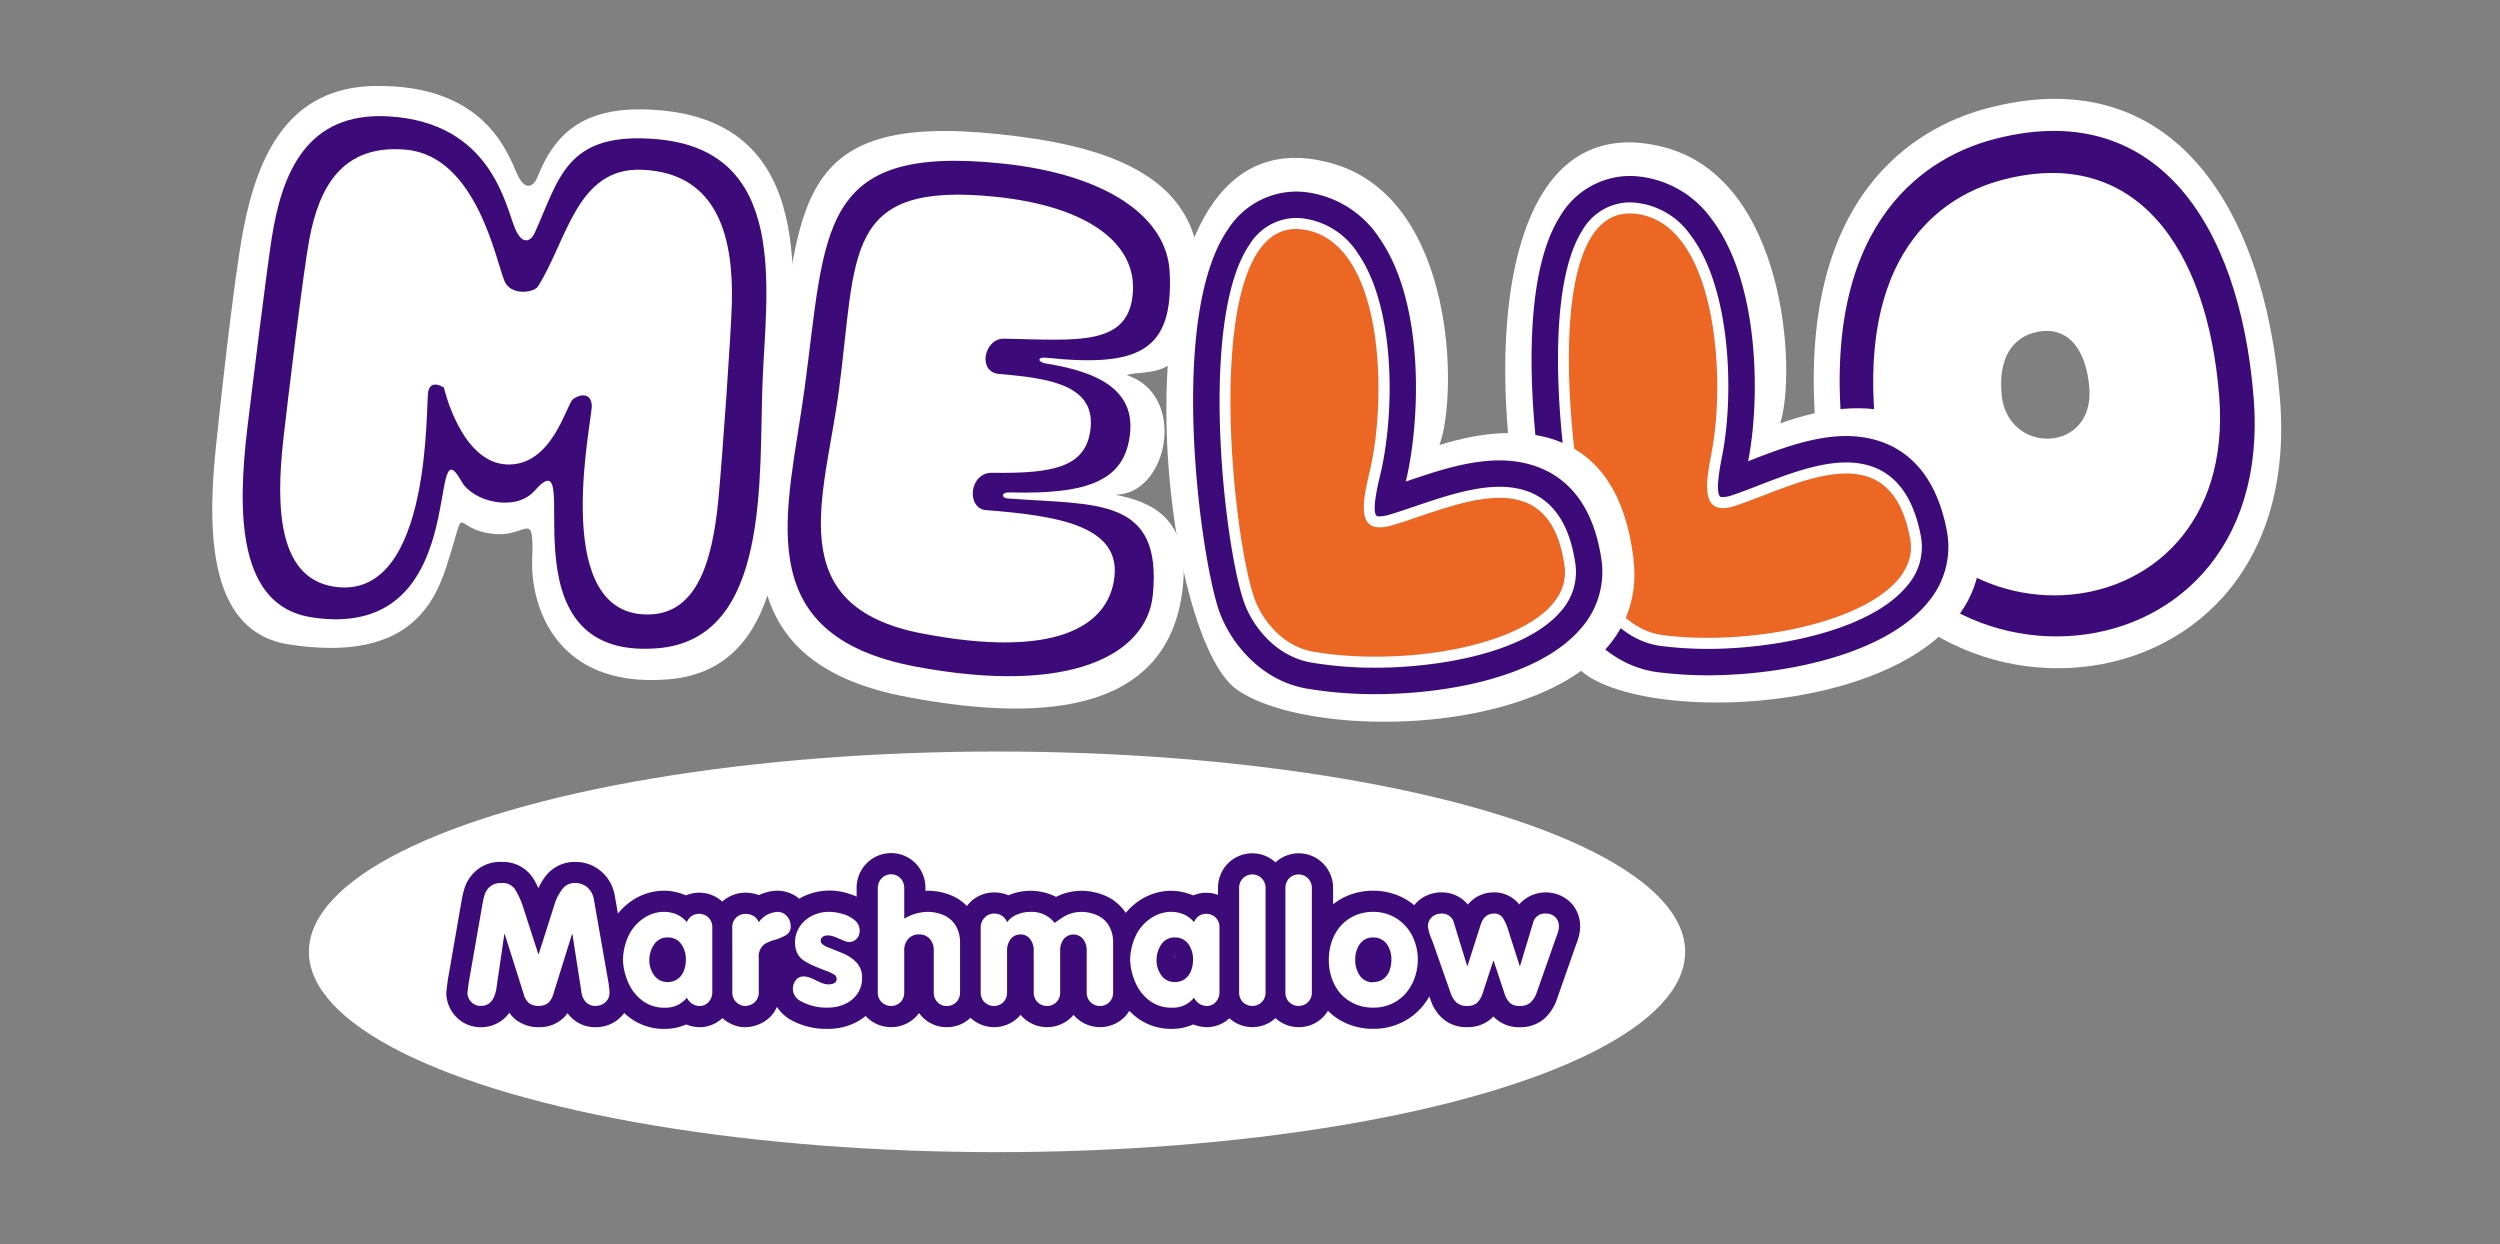 <svg xmlns="http://www.w3.org/2000/svg" xmlns:xlink="http://www.w3.org/1999/xlink" width="280.63" height="139.64" viewBox="0 0 280.63 139.64">
  <rect x="0" y="0" width="280.63" height="139.64" fill="#808080" stroke="none"/>
  <defs>
    <clipPath id="clip-Монтажная_область_2">
      <rect width="280.63" height="139.64"/>
    </clipPath>
  </defs>
  <g id="Монтажная_область_2" data-name="Монтажная область – 2" clip-path="url(#clip-Монтажная_область_2)">
    <g id="Сгруппировать_155" data-name="Сгруппировать 155" transform="translate(-281 -79)">
      <ellipse id="Эллипс_4" data-name="Эллипс 4" cx="77.243" cy="22.485" rx="77.243" ry="22.485" transform="translate(315.676 163.36)" fill="#fff"/>
      <path id="Контур_571" data-name="Контур 571" d="M457.3,180.3a3.993,3.993,0,0,0-5.768.215,3.575,3.575,0,0,0-2.957-1.341h0a3.711,3.711,0,0,0-2.182.762,4.032,4.032,0,0,0-.623.6,3.785,3.785,0,0,0-3.041-1.363h0a3.935,3.935,0,0,0-2.73,1.146,3.549,3.549,0,0,0-.241.3,7.5,7.5,0,0,0-.683-.506,7.249,7.249,0,0,0-3.9-1.129,7.472,7.472,0,0,0-3.017.609,7.049,7.049,0,0,0-1.514.913v-1.8a3.906,3.906,0,0,0-1.072-2.727,3.844,3.844,0,0,0-5.394-.173,3.844,3.844,0,0,0-5.394.173,3.9,3.9,0,0,0-1.061,2.727v.742a3.91,3.91,0,0,0-1.314-.233,3.8,3.8,0,0,0-1.481.3,6.262,6.262,0,0,0-2.712-.519h-.014a6.485,6.485,0,0,0-3.346,1.123,7.262,7.262,0,0,0-1.489,1.355,5.245,5.245,0,0,0-2.11-1.84,6.966,6.966,0,0,0-2.742-.641,6.48,6.48,0,0,0-2.15.336,6.871,6.871,0,0,0-.818.351,6.326,6.326,0,0,0-5.34-.184l-.007,0a4.068,4.068,0,0,0-1.62-.317,3.793,3.793,0,0,0-2.773,1.2c-.1.1-.174.219-.26.329a5.3,5.3,0,0,0-1.6-1.124,6.862,6.862,0,0,0-3.062-.591V178.7a3.953,3.953,0,0,0-1.03-2.707,3.855,3.855,0,0,0-5.626-.026,3.923,3.923,0,0,0-1.072,2.733v.953a6.455,6.455,0,0,0-.948-.356,6.819,6.819,0,0,0-5.259.45c-.081.043-.152.1-.229.143a3.822,3.822,0,0,0-2.378-.908,4.842,4.842,0,0,0-2.146.5,4.166,4.166,0,0,0-1.506-.275,3.857,3.857,0,0,0-2.612,1,3.826,3.826,0,0,0-2.606-1,3.785,3.785,0,0,0-1.48.3,6.266,6.266,0,0,0-2.713-.519h-.014a6.484,6.484,0,0,0-3.345,1.123,7.291,7.291,0,0,0-1.562,1.445l-.338-1.956a4.61,4.61,0,0,0-1.44-2.7,4.352,4.352,0,0,0-3-1.145,4.089,4.089,0,0,0-3.2,1.426,6.959,6.959,0,0,0-.945,1.511,8.419,8.419,0,0,0-.662-1.212,3.994,3.994,0,0,0-3.433-1.725,4.078,4.078,0,0,0-3.324,1.411,4.248,4.248,0,0,0-.835,1.424,10.419,10.419,0,0,0-.355,1.44l-1.536,8.841c-.026.171-.052.351-.079.555l-.091.777a2.372,2.372,0,0,0-.012.526,3.924,3.924,0,0,0,1.2,2.522,3.819,3.819,0,0,0,2.691,1.055,3.862,3.862,0,0,0,3.173-1.623,3.769,3.769,0,0,0,.687.752,4.169,4.169,0,0,0,2.77.868h.007a3.864,3.864,0,0,0,2.623-1.053,4.078,4.078,0,0,0,.449-.522,4.272,4.272,0,0,0,.3.365,3.8,3.8,0,0,0,2.842,1.213,3.945,3.945,0,0,0,2.761-1.073,3.9,3.9,0,0,0,.455-.526,7.076,7.076,0,0,0,.683.571,6.349,6.349,0,0,0,3.828,1.218,5.877,5.877,0,0,0,2.44-.5,4.149,4.149,0,0,0,1.612.307c.071,0,.141,0,.228-.011a3.769,3.769,0,0,0,2.237-1.012,3.994,3.994,0,0,0,2.039.991,2.418,2.418,0,0,0,.388.032,4.134,4.134,0,0,0,2.732-.969,3.56,3.56,0,0,0,.959-1.313,4.65,4.65,0,0,0,1.415,1.385,8.219,8.219,0,0,0,4.319,1.087,6.9,6.9,0,0,0,2.9-.619,5.927,5.927,0,0,0,1.329-.836c.029.032.05.069.08.1a3.9,3.9,0,0,0,5.574-.018,4.072,4.072,0,0,0,.337-.41,3.706,3.706,0,0,0,.319.391,3.745,3.745,0,0,0,2.783,1.2,3.793,3.793,0,0,0,2.67-1.053,3.874,3.874,0,0,0,5.442-.13c.064-.067.124-.136.182-.207.064.078.132.153.2.227a3.9,3.9,0,0,0,5.574-.021c.059-.063.117-.128.171-.194.063.074.128.147.2.218a3.9,3.9,0,0,0,5.57-.024,3.833,3.833,0,0,0,.491-.653,7.246,7.246,0,0,0,.912.809,6.35,6.35,0,0,0,3.829,1.218,5.876,5.876,0,0,0,2.439-.5,4.149,4.149,0,0,0,1.612.307c.073,0,.142,0,.229-.011a3.715,3.715,0,0,0,2.212-.985,3.84,3.84,0,0,0,5.177-.015,3.808,3.808,0,0,0,2.6,1.011,3.765,3.765,0,0,0,2.783-1.174,3.947,3.947,0,0,0,.5-.661,7.08,7.08,0,0,0,1.224.972,7.3,7.3,0,0,0,3.883,1.053,7.225,7.225,0,0,0,3.028-.64,7.022,7.022,0,0,0,2.387-1.779,7.72,7.72,0,0,0,.866-1.222l.136.388a4.855,4.855,0,0,0,1.387,2.13,4.049,4.049,0,0,0,2.721.933,3.931,3.931,0,0,0,2.745-1c.069-.065.136-.132.2-.2.063.068.128.134.2.2a3.918,3.918,0,0,0,2.756,1.007,4.085,4.085,0,0,0,2.712-.918,5.15,5.15,0,0,0,1.437-2.159l2.026-5.773.241-.663a7.472,7.472,0,0,0,.226-.725,4.245,4.245,0,0,0,.137-1.062A3.791,3.791,0,0,0,457.3,180.3Zm-101.366,5.131v1.184h0Zm56.942,1.184a.056.056,0,0,1-.013,0v-1.184Zm-44.327.833v-.054l.019.032Z" fill="#3d0a7a"/>
      <g id="Сгруппировать_152" data-name="Сгруппировать 152">
        <path id="Контур_572" data-name="Контур 572" d="M335.167,180.429a8.121,8.121,0,0,1,.26-1.067,1.842,1.842,0,0,1,.386-.646,1.811,1.811,0,0,1,1.525-.59,1.636,1.636,0,0,1,1.461.678,8.926,8.926,0,0,1,.917,2.006l1.715,5.3h.037l1.845-5.8a5.817,5.817,0,0,1,.888-1.611,1.7,1.7,0,0,1,1.38-.576,1.977,1.977,0,0,1,1.387.518,2.274,2.274,0,0,1,.7,1.345l1.636,9.32c.009.077.031.251.065.522a5.361,5.361,0,0,1,.051.6,1.4,1.4,0,0,1-.451,1.061,1.582,1.582,0,0,1-1.129.425,1.411,1.411,0,0,1-1.09-.443,2.008,2.008,0,0,1-.49-1.155l-1.008-6.469h-.037l-2.1,6.734a2.18,2.18,0,0,1-.532.957,1.581,1.581,0,0,1-1.067.376,1.761,1.761,0,0,1-1.147-.32,2.009,2.009,0,0,1-.586-1.013l-2.128-6.734h-.042l-.874,6.01q-.3,2.057-1.752,2.057a1.456,1.456,0,0,1-1.048-.4,1.545,1.545,0,0,1-.471-1.015c0-.018.013-.111.032-.278s.04-.341.063-.521.047-.349.072-.511Z" fill="#fff"/>
        <path id="Контур_573" data-name="Контур 573" d="M351.668,183.815a4.957,4.957,0,0,1,1.58-1.737,4.123,4.123,0,0,1,2.132-.72,3.773,3.773,0,0,1,1.616.3,3.3,3.3,0,0,1,1.108.858,1.425,1.425,0,0,1,.553-.7,1.524,1.524,0,0,1,1.866.177,1.51,1.51,0,0,1,.434,1.145V190.4a1.606,1.606,0,0,1-.353,1.007,1.345,1.345,0,0,1-.981.516,1.562,1.562,0,0,1-1.018-.316,1.585,1.585,0,0,1-.5-.617,3.047,3.047,0,0,1-2.533,1.123,4,4,0,0,1-2.423-.759,4.985,4.985,0,0,1-1.6-2,6.919,6.919,0,0,1-.62-2.614A6.658,6.658,0,0,1,351.668,183.815Zm4.266.418a1.73,1.73,0,0,0-1.467.724,3.112,3.112,0,0,0-.574,1.784,2.833,2.833,0,0,0,.556,1.765,1.774,1.774,0,0,0,1.485.729,1.889,1.889,0,0,0,1.117-.328,1.985,1.985,0,0,0,.7-.9,3.291,3.291,0,0,0,.235-1.27,2.9,2.9,0,0,0-.539-1.793A1.788,1.788,0,0,0,355.934,184.233Z" fill="#fff"/>
        <path id="Контур_574" data-name="Контур 574" d="M363.2,183.147a1.458,1.458,0,0,1,1.487-1.561,1.75,1.75,0,0,1,.906.239,1.33,1.33,0,0,1,.576.7,2.718,2.718,0,0,1,2.17-1.162,1.343,1.343,0,0,1,1.013.5,1.661,1.661,0,0,1,.4,1.094,1.083,1.083,0,0,1-.447.961,4.962,4.962,0,0,1-1.308.574,4.688,4.688,0,0,0-1.173.485,1.736,1.736,0,0,0-.651,1.556v3.748a1.543,1.543,0,0,1-.467,1.24,1.763,1.763,0,0,1-1.188.4,1.589,1.589,0,0,1-.947-.5,1.568,1.568,0,0,1-.367-1.094Z" fill="#fff"/>
        <path id="Контур_575" data-name="Контур 575" d="M370,190.052a1.571,1.571,0,0,1,.339-1.038,1.057,1.057,0,0,1,.842-.406,2.009,2.009,0,0,1,.672.113,7.566,7.566,0,0,1,.761.335,7.113,7.113,0,0,0,.76.332,2.036,2.036,0,0,0,.679.111q.859-.051.859-.589a.561.561,0,0,0-.213-.472,5.071,5.071,0,0,0-1.011-.476q-.8-.311-1.1-.441a7.8,7.8,0,0,1-1.334-.678,2.212,2.212,0,0,1-.75-.824,2.753,2.753,0,0,1-.258-1.275,3.117,3.117,0,0,1,.474-1.646,3.479,3.479,0,0,1,1.359-1.261,4.167,4.167,0,0,1,2.015-.479,5.456,5.456,0,0,1,1.468.226,3.631,3.631,0,0,1,1.369.7,1.489,1.489,0,0,1,.569,1.184,1.266,1.266,0,0,1-.344.918,1.167,1.167,0,0,1-.874.355,1.581,1.581,0,0,1-.539-.139c-.229-.093-.441-.183-.634-.27a6.029,6.029,0,0,0-.6-.23,2.006,2.006,0,0,0-.6-.1.928.928,0,0,0-.56.161.539.539,0,0,0-.221.466q0,.345.7.665.767.3,1.717.689a4.6,4.6,0,0,1,1.587,1.045,2.429,2.429,0,0,1,.637,1.767,3,3,0,0,1-.523,1.753,3.386,3.386,0,0,1-1.4,1.157,4.52,4.52,0,0,1-1.9.4,5.86,5.86,0,0,1-3.086-.743A1.573,1.573,0,0,1,370,190.052Z" fill="#fff"/>
        <path id="Контур_576" data-name="Контур 576" d="M379.533,190.4V178.7a1.557,1.557,0,0,1,.428-1.105,1.477,1.477,0,0,1,2.131,0,1.586,1.586,0,0,1,.411,1.107v3.4h.041a5.189,5.189,0,0,1,2.529-.743,4.518,4.518,0,0,1,1.889.381,2.952,2.952,0,0,1,1.322,1.17,3.678,3.678,0,0,1,.483,1.951V190.4a1.511,1.511,0,0,1-.418,1.087,1.438,1.438,0,0,1-1.088.436,1.351,1.351,0,0,1-1.038-.439,1.532,1.532,0,0,1-.407-1.084v-4.719a1.856,1.856,0,0,0-.448-1.293,1.571,1.571,0,0,0-1.225-.495,1.529,1.529,0,0,0-1.189.5,1.845,1.845,0,0,0-.451,1.291V190.4a1.527,1.527,0,0,1-.411,1.087,1.519,1.519,0,0,1-2.133,0A1.5,1.5,0,0,1,379.533,190.4Z" fill="#fff"/>
        <path id="Контур_577" data-name="Контур 577" d="M391.085,190.4v-7.287a1.541,1.541,0,0,1,.437-1.1,1.4,1.4,0,0,1,1.05-.46,1.535,1.535,0,0,1,.964.288,1.513,1.513,0,0,1,.519.683,2.409,2.409,0,0,1,1.085-.853,3.714,3.714,0,0,1,1.484-.309,3.239,3.239,0,0,1,2.76,1.24q.3-.213.754-.527a4.239,4.239,0,0,1,1.015-.513,4.073,4.073,0,0,1,1.354-.2,4.49,4.49,0,0,1,1.722.411,2.911,2.911,0,0,1,1.246,1.138,3.674,3.674,0,0,1,.476,1.953V190.4a1.527,1.527,0,0,1-.411,1.087,1.52,1.52,0,0,1-2.134,0,1.5,1.5,0,0,1-.424-1.084v-4.719a2.029,2.029,0,0,0-.4-1.267,1.4,1.4,0,0,0-2.177,0,2.027,2.027,0,0,0-.4,1.265V190.4a1.527,1.527,0,0,1-.411,1.087,1.519,1.519,0,0,1-2.133,0,1.5,1.5,0,0,1-.425-1.084v-4.719a2.019,2.019,0,0,0-.4-1.267,1.294,1.294,0,0,0-1.083-.521,1.315,1.315,0,0,0-1.1.523,1.992,1.992,0,0,0-.407,1.265V190.4a1.528,1.528,0,0,1-.412,1.087,1.517,1.517,0,0,1-2.132,0A1.5,1.5,0,0,1,391.085,190.4Z" fill="#fff"/>
        <path id="Контур_578" data-name="Контур 578" d="M408.6,183.815a4.957,4.957,0,0,1,1.58-1.737,4.126,4.126,0,0,1,2.133-.72,3.768,3.768,0,0,1,1.615.3,3.307,3.307,0,0,1,1.109.858,1.424,1.424,0,0,1,.552-.7,1.526,1.526,0,0,1,1.867.177,1.51,1.51,0,0,1,.433,1.145V190.4a1.6,1.6,0,0,1-.353,1.007,1.341,1.341,0,0,1-.98.516,1.607,1.607,0,0,1-1.519-.933,3.05,3.05,0,0,1-2.533,1.123,4,4,0,0,1-2.424-.759,4.983,4.983,0,0,1-1.6-2,6.9,6.9,0,0,1-.62-2.614A6.672,6.672,0,0,1,408.6,183.815Zm4.266.418a1.728,1.728,0,0,0-1.466.724,3.105,3.105,0,0,0-.574,1.784,2.826,2.826,0,0,0,.556,1.765,1.771,1.771,0,0,0,1.484.729,1.889,1.889,0,0,0,1.117-.328,1.987,1.987,0,0,0,.7-.9,3.31,3.31,0,0,0,.234-1.27,2.9,2.9,0,0,0-.539-1.793A1.787,1.787,0,0,0,412.864,184.233Z" fill="#fff"/>
        <path id="Контур_579" data-name="Контур 579" d="M420.094,190.4V178.7a1.542,1.542,0,0,1,.416-1.1,1.495,1.495,0,0,1,2.131.005,1.537,1.537,0,0,1,.422,1.093v11.7a1.508,1.508,0,0,1-.42,1.084,1.522,1.522,0,0,1-2.136,0A1.52,1.52,0,0,1,420.094,190.4Z" fill="#fff"/>
        <path id="Контур_580" data-name="Контур 580" d="M425.289,190.4V178.7a1.545,1.545,0,0,1,.415-1.1,1.495,1.495,0,0,1,2.131.005,1.534,1.534,0,0,1,.423,1.093v11.7a1.508,1.508,0,0,1-.42,1.084,1.522,1.522,0,0,1-2.136,0A1.52,1.52,0,0,1,425.289,190.4Z" fill="#fff"/>
        <path id="Контур_581" data-name="Контур 581" d="M435.167,192.109a4.93,4.93,0,0,1-2.637-.7,4.653,4.653,0,0,1-1.754-1.93,6.036,6.036,0,0,1-.613-2.737,6.288,6.288,0,0,1,.348-2.106,5.1,5.1,0,0,1,1.006-1.723,4.557,4.557,0,0,1,1.589-1.145,5.07,5.07,0,0,1,2.061-.409,4.846,4.846,0,0,1,2.614.75,4.926,4.926,0,0,1,1.755,1.958,5.869,5.869,0,0,1,.617,2.675,6.23,6.23,0,0,1-.362,2.048,5.354,5.354,0,0,1-1,1.718,4.62,4.62,0,0,1-1.582,1.177A4.842,4.842,0,0,1,435.167,192.109Zm0-2.874a1.816,1.816,0,0,0,1.094-.33,2.016,2.016,0,0,0,.69-.9,3.3,3.3,0,0,0,.233-1.265,2.909,2.909,0,0,0-.52-1.777,1.822,1.822,0,0,0-1.5-.731,1.756,1.756,0,0,0-1.508.722,2.952,2.952,0,0,0-.527,1.786,2.987,2.987,0,0,0,.518,1.774,1.737,1.737,0,0,0,1.438.757.143.143,0,0,1,.049-.03A.1.1,0,0,1,435.167,189.235Z" fill="#fff"/>
        <path id="Контур_582" data-name="Контур 582" d="M443.824,190.433l-2.036-5.8a5.928,5.928,0,0,1-.5-1.634,1.39,1.39,0,0,1,.4-1.015,1.6,1.6,0,0,1,1.125-.434,1.365,1.365,0,0,1,1.408,1.087l1.469,4.792h.037l1.334-4.165a5.74,5.74,0,0,1,.306-.851,1.634,1.634,0,0,1,.481-.6,1.365,1.365,0,0,1,.811-.262,1.143,1.143,0,0,1,1,.436,5.165,5.165,0,0,1,.6,1.278l1.329,4.165h.042l1.445-4.792a1.35,1.35,0,0,1,1.427-1.087,1.45,1.45,0,0,1,1.091.406,1.431,1.431,0,0,1,.4,1.043,1.889,1.889,0,0,1-.063.469q-.063.246-.156.5c-.062.171-.142.392-.242.664l-2.035,5.8a2.76,2.76,0,0,1-.727,1.128,1.771,1.771,0,0,1-1.178.358,1.573,1.573,0,0,1-1.122-.358,2.636,2.636,0,0,1-.625-1.165l-1.181-3.539h-.041l-1.158,3.539a2.736,2.736,0,0,1-.648,1.161,1.587,1.587,0,0,1-1.122.362,1.747,1.747,0,0,1-1.173-.36A2.6,2.6,0,0,1,443.824,190.433Z" fill="#fff"/>
      </g>
      <path id="Контур_583" data-name="Контур 583" d="M503.792,91.229c-7.363,2.014-21.341,9.405-18.919,36.4,3.262,36.364,55.171,35.175,52.062-3.807-1.78-22.317-12.65-38.2-33.143-32.592Zm5.049,23.053c-1.878.514-5.443,2.4-4.825,9.285.832,9.274,14.072,8.971,13.278-.972-.453-5.692-3.226-9.743-8.453-8.313Z" fill="#fff" fill-rule="evenodd"/>
      <path id="Контур_584" data-name="Контур 584" d="M504.552,94.7c-6.537,1.789-18.947,8.35-16.8,32.316,2.9,32.285,48.983,31.23,46.222-3.38-1.58-19.813-11.23-33.915-29.425-28.936Zm4.483,20.468c-1.667.456-4.833,2.13-4.284,8.243.739,8.234,12.493,7.965,11.789-.863-.4-5.053-2.864-8.65-7.5-7.38Z" fill="#3d0a7a" fill-rule="evenodd"/>
      <path id="Контур_585" data-name="Контур 585" d="M505.516,99.263c-5.465,1.5-15.838,6.978-14.042,27,2.419,26.977,40.939,26.092,38.634-2.828-1.32-16.556-9.385-28.338-24.592-24.176Zm3.745,17.1c-1.394.382-4.039,1.78-3.581,6.888.617,6.881,10.441,6.655,9.853-.721-.336-4.223-2.393-7.228-6.272-6.167Z" fill="#fff" fill-rule="evenodd"/>
      <path id="Контур_586" data-name="Контур 586" d="M459.22,154.878c9.852,6.4,47.108,3.2,43.9-16.544-2.373-14.592-12.91-15.187-22.291-11.811,1.839-5.622.73-27.616-13.238-31.052-26.187-6.443-18.021,53.132-8.368,59.407Z" fill="#fff" fill-rule="evenodd"/>
      <path id="Контур_587" data-name="Контур 587" d="M474.806,154.758a45.562,45.562,0,0,1-7.7-.3c-5.239-.676-8.727-4.779-10.122-8.086-2.331-5.523-7.357-32.843-.869-43.079a9.155,9.155,0,0,1,7.421-4.531,9.556,9.556,0,0,1,1.083.016,11.564,11.564,0,0,1,8.482,4.772c5.483,7.161,5.46,20.4,4.158,27.065-.01.053-.02.1-.03.154.044-.016.087-.033.132-.051,3.175-1.227,6.761-2.613,10.281-2.76,3.68-.154,10.122,1.037,11.916,10.746a9.585,9.585,0,0,1-2.058,7.8C493.051,152.076,482.86,154.421,474.806,154.758Z" fill="#3d0a7a" fill-rule="evenodd"/>
      <path id="Контур_588" data-name="Контур 588" d="M474.682,151.794a42.635,42.635,0,0,1-7.2-.276c-3.993-.517-6.681-3.716-7.77-6.3-2.5-5.917-6.582-31.683-1.1-40.338a6.2,6.2,0,0,1,5.04-3.156,6.705,6.705,0,0,1,.747.012,8.564,8.564,0,0,1,6.338,3.616c4.631,6.049,4.894,18.082,3.6,24.694-.239,1.217-.8,4.068-.272,4.678.069.08.3.079.394.075a3.935,3.935,0,0,0,1.046-.23c.908-.309,1.885-.686,2.918-1.086,2.953-1.142,6.3-2.436,9.331-2.562,4.832-.2,7.819,2.6,8.876,8.32a6.575,6.575,0,0,1-1.46,5.408C491.35,149.451,481.745,151.5,474.682,151.794Z" fill="#fff" fill-rule="evenodd"/>
      <path id="Контур_589" data-name="Контур 589" d="M460.852,144.74c.943,2.237,3.327,5.1,6.789,5.552,11.874,1.535,29.27-2.758,27.78-10.824-2.24-12.13-12.657-6.055-19.512-3.727-4.062,1.38-3.492-2.284-2.779-5.93,1.652-8.451.546-26.174-8.814-26.84-11.589-.825-6.436,34.724-3.464,41.769Z" fill="#ec6724" fill-rule="evenodd"/>
      <path id="Контур_590" data-name="Контур 590" d="M393.032,94.049c-23.277-2.43-22.223,8.085-24.939,28.19-2.063,15.268-6.68,30.976,14.761,35.006,13.819,2.6,29.54,2.574,30.952-12.654.7-7.577-3.775-9.313-7.631-10.057,5.956.013,8.166-11.193,1.312-13.422,1.925-.814,7.849,1.516,8.142-10.924.283-12.01-11.511-14.982-22.6-16.139Z" fill="#fff" fill-rule="evenodd"/>
      <path id="Контур_591" data-name="Контур 591" d="M393.475,97.352c-20.733-2.164-19.745,7.384-22.164,25.292-1.837,13.6-6.606,27.6,12.492,31.187,17.494,3.288,25.931-1.42,26.6-8.018,1.122-11.1-6.421-10.111-16.118-10.85-.946.008-.93-.718,0-.687,8.978.235,13.117-1.344,13.581-6.817.417-4.919-4.037-6.793-9.45-7.651-.967-.154-.993-.757-.019-.655,10.473,1.1,14.354-.727,13.9-9.637-.314-6.17-7.073-10.938-18.817-12.164Z" fill="#3d0a7a" fill-rule="evenodd"/>
      <path id="Контур_592" data-name="Контур 592" d="M392.86,101.1c-17.389-1.812-15.63,6.367-17.716,21.909-1.584,11.8-6.589,24.061,9.424,27.115,14.667,2.8,20.9-.663,21.532-6.383.639-5.81-6.629-6.862-14.4-7.477-2.267-.181-1.914-4.229.663-4.193,6.874.1,10.682-.6,11.069-5.127.408-4.769-4.758-5.493-10.288-5.969-2.466-.214-1.663-4,.545-3.958,8.236.151,14.209.962,14.49-5.424.244-5.517-5.47-9.467-15.32-10.493Z" fill="#fff" fill-rule="evenodd"/>
      <path id="Контур_593" data-name="Контур 593" d="M313.409,151.334c12.712,1.976,16.123-3.836,17.713-8.769,2.512-7.792.263-4.1,5.393-3.622,3.716.349,4.425-2.96,4.222,2.954-.168,4.912,2.505,14.432,15.317,13.358,14.233-1.192,12.791-19.886,13.466-32.3.648-11.913,3.41-30.322-14.87-31.612-7.81-.551-11.24,2.316-13.3,7.5-.394.991-1.349,1.8-2.288-.292-1.114-2.481-3.725-10.094-16-9.9-9.573.153-13.094,7.578-14.737,16.063-1.148,5.926-2.859,22.206-3.124,24.806-1.028,10.115-.441,20.474,8.213,21.82Z" fill="#fff" fill-rule="evenodd"/>
      <path id="Контур_594" data-name="Контур 594" d="M315.943,148.292c18.375,2.858,12.791-22.539,16.863-15.253,1.277,2.286,6.055,3.473,8.2,1.053,6-6.775-4.416,19.2,13.856,17.672,12.7-1.065,11.3-19.241,11.742-30.077.421-10.176,2.932-25.664-11.692-27.046-10.477-.99-11.126,4.505-13.909,10.539-.4.869-1.338,1.42-2.16-.464-1.1-2.513-2.61-11.99-14.246-12.654-9.24-.527-11.971,6.461-13.1,13.7-.547,3.5-2.211,16.965-2.721,21.2-1.158,9.594-1.094,20.044,7.171,21.33Z" fill="#3d0a7a" fill-rule="evenodd"/>
      <path id="Контур_595" data-name="Контур 595" d="M319.012,144.916c10.475.934,9.764-20.474,10.053-21.946s1.763-.462,1.763-.462,1.906,8.4,7.044,8.627,6.7-6.771,7.457-7.334,1.987-.756,2.1.673-4.651,22.561,5.535,23.47c6.155.549,7.985-5.7,8.673-12.861.451-4.689,1.432-18.7,1.515-22.04.172-6.9-1.282-14.669-10.139-14.988-7.272-.262-8.358,7.936-11.629,13.1-.447.706-3.024,1.068-3.741-.577-.956-2.195-3.11-14.064-11.073-14.775-7.258-.647-9.773,4.347-10.844,10.047-.689,3.669-2.416,18.005-2.912,22.4-.9,7.985-.556,16.064,6.2,16.667Z" fill="#fff" fill-rule="evenodd"/>
      <path id="Контур_596" data-name="Контур 596" d="M419.809,156.386c9.575,6.81,46.933,5.17,44.55-14.7-1.762-14.677-12.265-15.712-21.779-12.731,2.072-5.541,1.883-27.561-11.929-31.578-25.9-7.531-20.224,52.333-10.842,59.005Z" fill="#fff" fill-rule="evenodd"/>
      <path id="Контур_597" data-name="Контур 597" d="M435.386,156.918a45.561,45.561,0,0,1-7.684-.62c-5.207-.9-8.521-5.14-9.776-8.5-2.1-5.616-5.978-33.121.931-43.077a9.154,9.154,0,0,1,7.6-4.218,9.57,9.57,0,0,1,1.081.062,11.564,11.564,0,0,1,8.276,5.122c5.178,7.384,4.6,20.612,3.024,27.215-.013.052-.025.1-.037.153l.134-.045c3.223-1.094,6.865-2.329,10.387-2.329,3.684,0,10.07,1.459,11.457,11.234a9.588,9.588,0,0,1-2.381,7.7C453.727,155,443.447,156.918,435.386,156.918Z" fill="#3d0a7a" fill-rule="evenodd"/>
      <path id="Контур_598" data-name="Контур 598" d="M435.386,153.951a42.545,42.545,0,0,1-7.181-.577c-3.968-.682-6.52-3.991-7.5-6.616-2.248-6.017-5.253-31.931.589-40.349a6.2,6.2,0,0,1,5.167-2.943,6.609,6.609,0,0,1,.746.044,8.566,8.566,0,0,1,6.182,3.877c4.374,6.237,4.134,18.271,2.567,24.823-.288,1.206-.965,4.031-.466,4.663.065.082.294.091.39.091a3.913,3.913,0,0,0,1.055-.187c.92-.27,1.912-.606,2.961-.962,3-1.018,6.395-2.171,9.43-2.171,4.836,0,7.7,2.922,8.52,8.684a6.582,6.582,0,0,1-1.684,5.343C452.137,152.306,442.455,153.951,435.386,153.951Z" fill="#fff" fill-rule="evenodd"/>
      <path id="Контур_599" data-name="Контур 599" d="M421.863,146.326c.849,2.274,3.111,5.238,6.551,5.83,11.8,2.03,29.36-1.533,28.208-9.654-1.731-12.212-12.393-6.578-19.339-4.539-4.116,1.209-3.394-2.427-2.529-6.041,2-8.374,1.638-26.128-7.686-27.185-11.544-1.308-7.881,34.426-5.2,41.589Z" fill="#ec6724" fill-rule="evenodd"/>
    </g>
  </g>
</svg>
